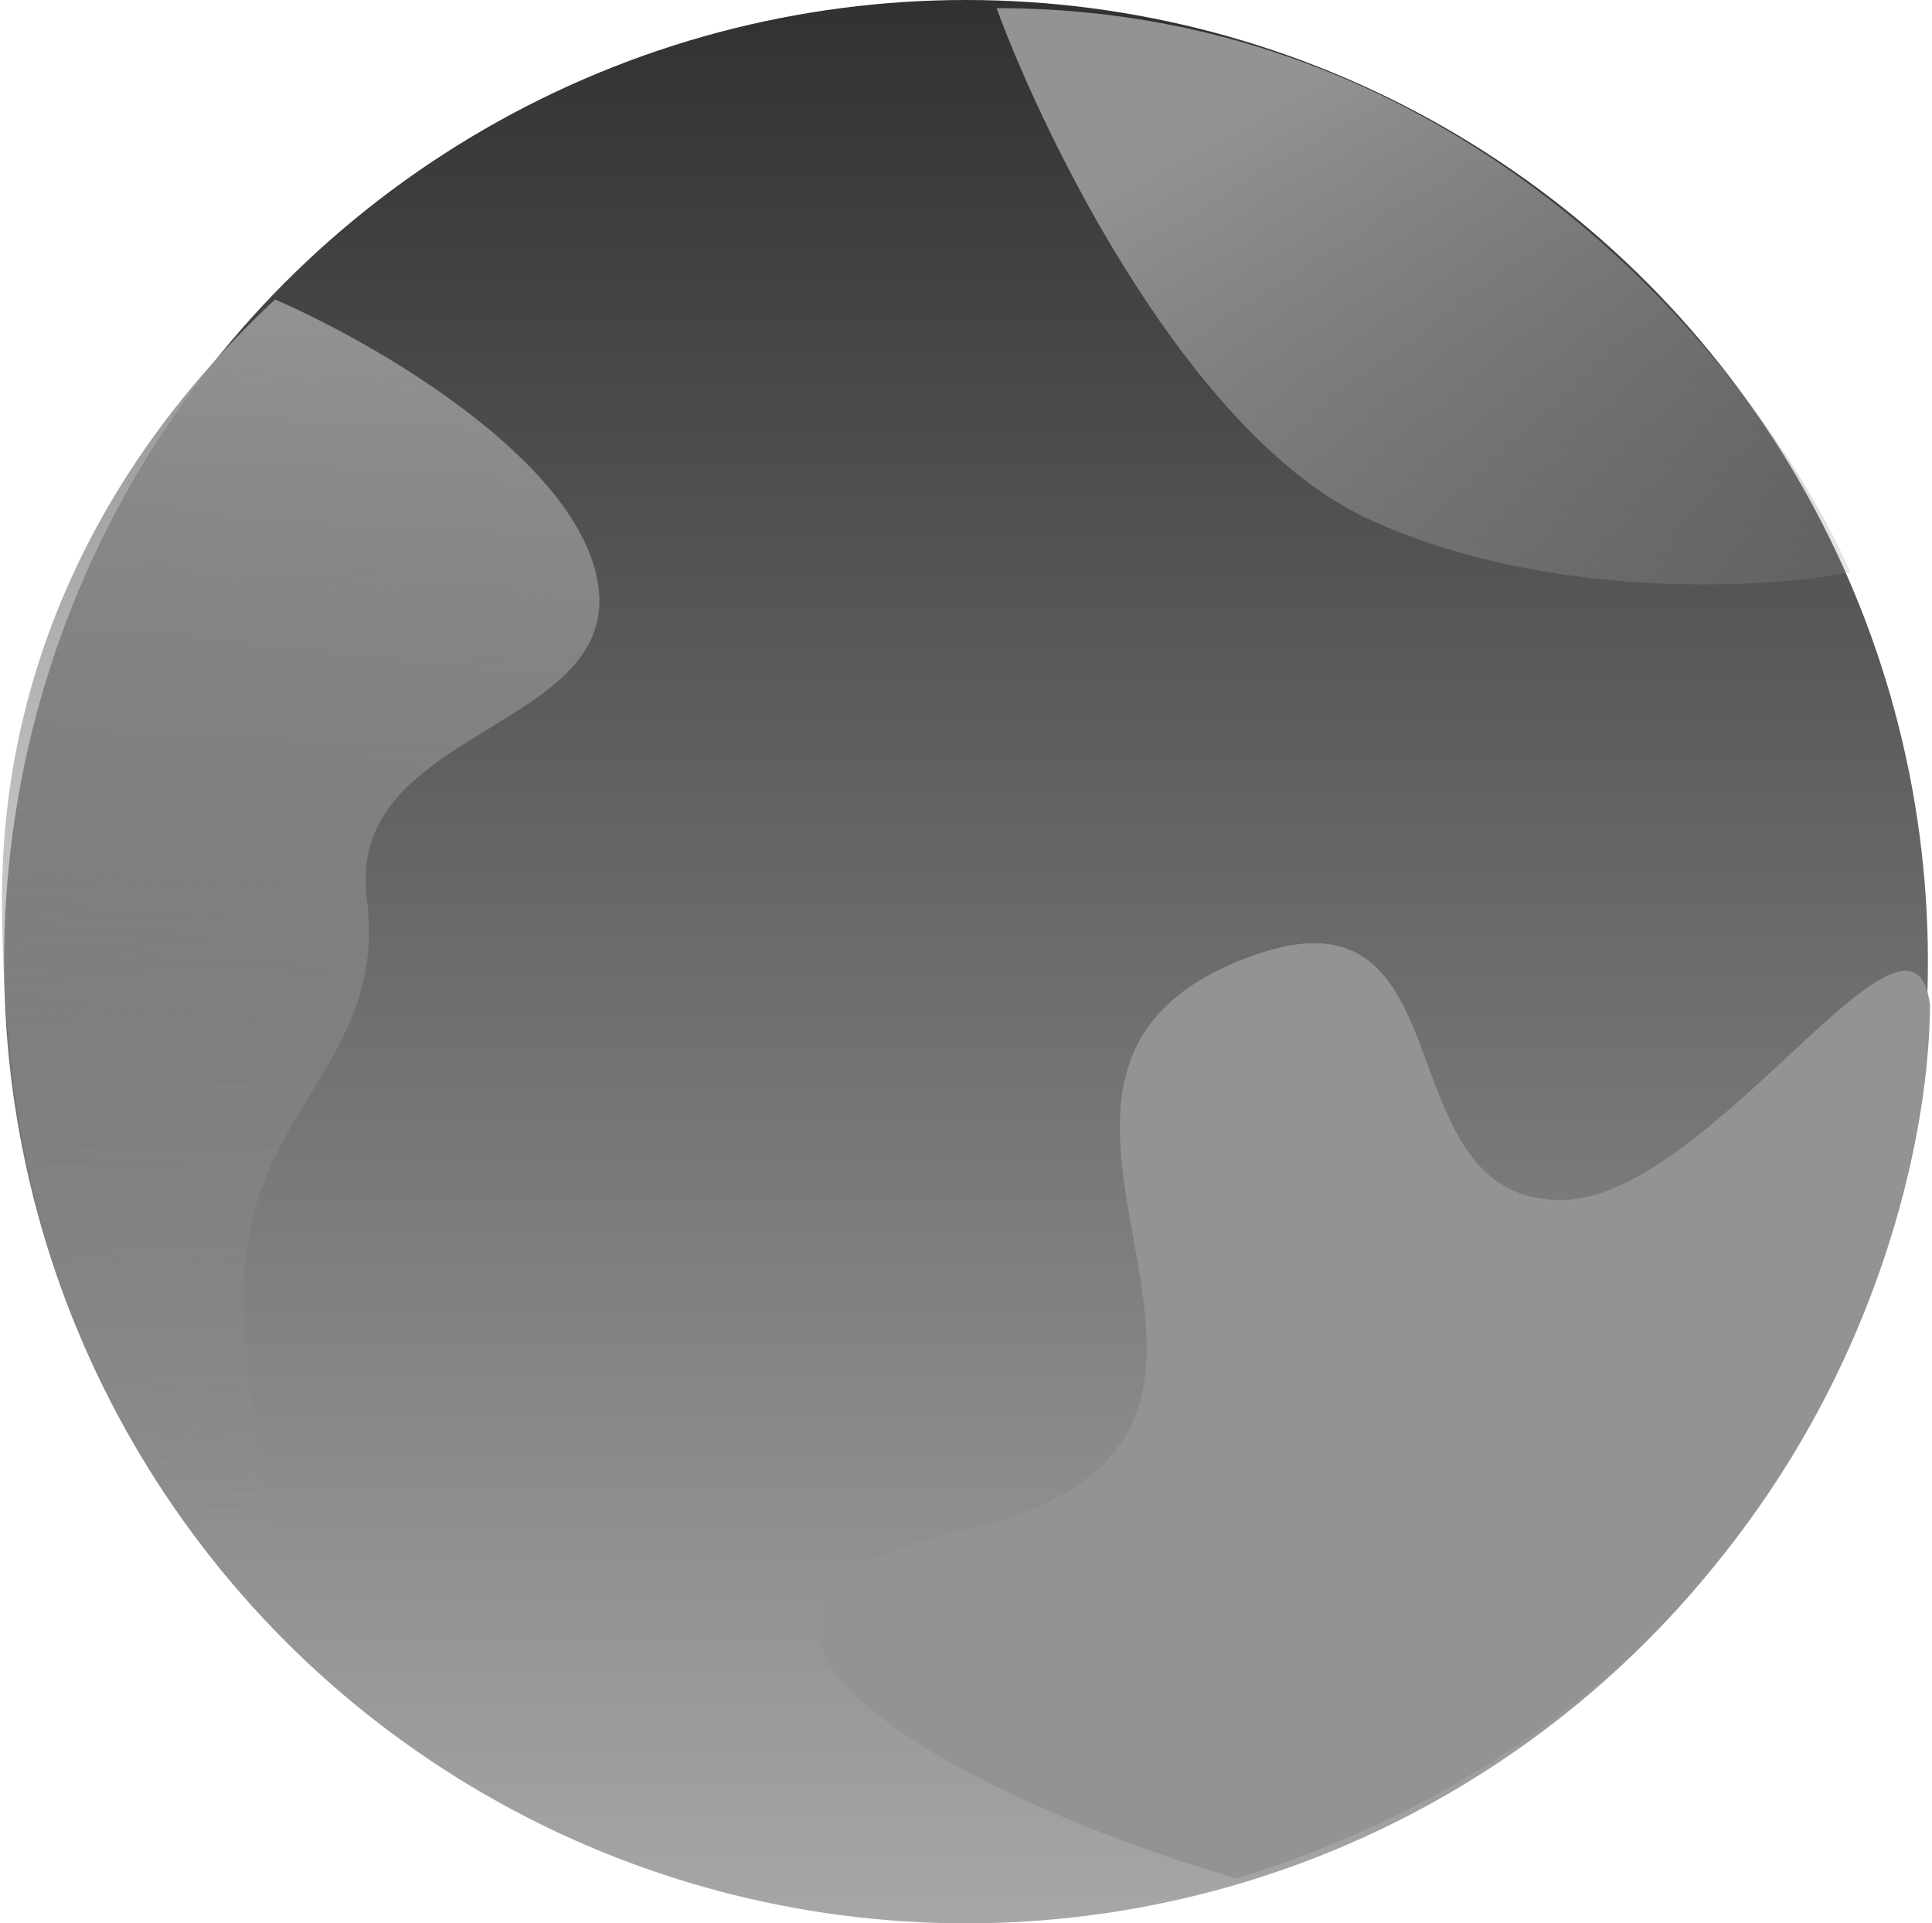 <svg viewBox="0 0 474 472" fill="none" xmlns="http://www.w3.org/2000/svg">
<circle cx="237" cy="236" r="236" fill="url(#paint0_linear_694_2274)"/>
<path d="M146.5 142C140.5 112 91.333 83.833 67.5 73.5C24.5 113.5 0.501 164.5 0.5 220.5C0.499 314.501 33 355.5 53.5 383C74 410.5 63.5 373.5 60 323.5C56.5 273.5 95.5 263 90 220.5C84.5 178 154 179.5 146.5 142Z" fill="url(#paint1_linear_694_2274)"/>
<path d="M336 127.5C292.4 107.5 256.833 35.5 244.5 2C363.7 2 433.833 94.333 454 140.5C432.833 144.5 379.6 147.5 336 127.5Z" fill="url(#paint2_linear_694_2274)"/>
<path d="M236.501 375.5C153.249 394.517 229.833 439.5 303.5 461C439.1 418.6 473.333 300.333 473.5 246.5C469 212.5 419.4 294.5 383 294.5C337.5 294.5 362.5 211.5 303.5 236C228.899 266.979 335.001 353 236.501 375.5Z" fill="url(#paint3_linear_694_2274)"/>
<defs>
<linearGradient id="paint0_linear_694_2274" x1="237" y1="0" x2="237" y2="472" gradientUnits="userSpaceOnUse">
<stop stop-color="#313131"/>
<stop offset="1" stop-color="#A7A7A7"/>
<stop offset="1" stop-color="#5C5C5C"/>
</linearGradient>
<linearGradient id="paint1_linear_694_2274" x1="73.783" y1="73.5" x2="58.5" y2="392" gradientUnits="userSpaceOnUse">
<stop stop-color="#939393"/>
<stop offset="1" stop-color="#939393" stop-opacity="0"/>
</linearGradient>
<linearGradient id="paint2_linear_694_2274" x1="349.25" y1="2" x2="454" y2="194.5" gradientUnits="userSpaceOnUse">
<stop stop-color="#939393"/>
<stop offset="1" stop-color="#939393" stop-opacity="0"/>
</linearGradient>
<linearGradient id="paint3_linear_694_2274" x1="336.904" y1="231.476" x2="336.904" y2="461" gradientUnits="userSpaceOnUse">
<stop stop-color="#939393"/>
<stop offset="1" stop-color="#939393"/>
</linearGradient>
</defs>
</svg>

